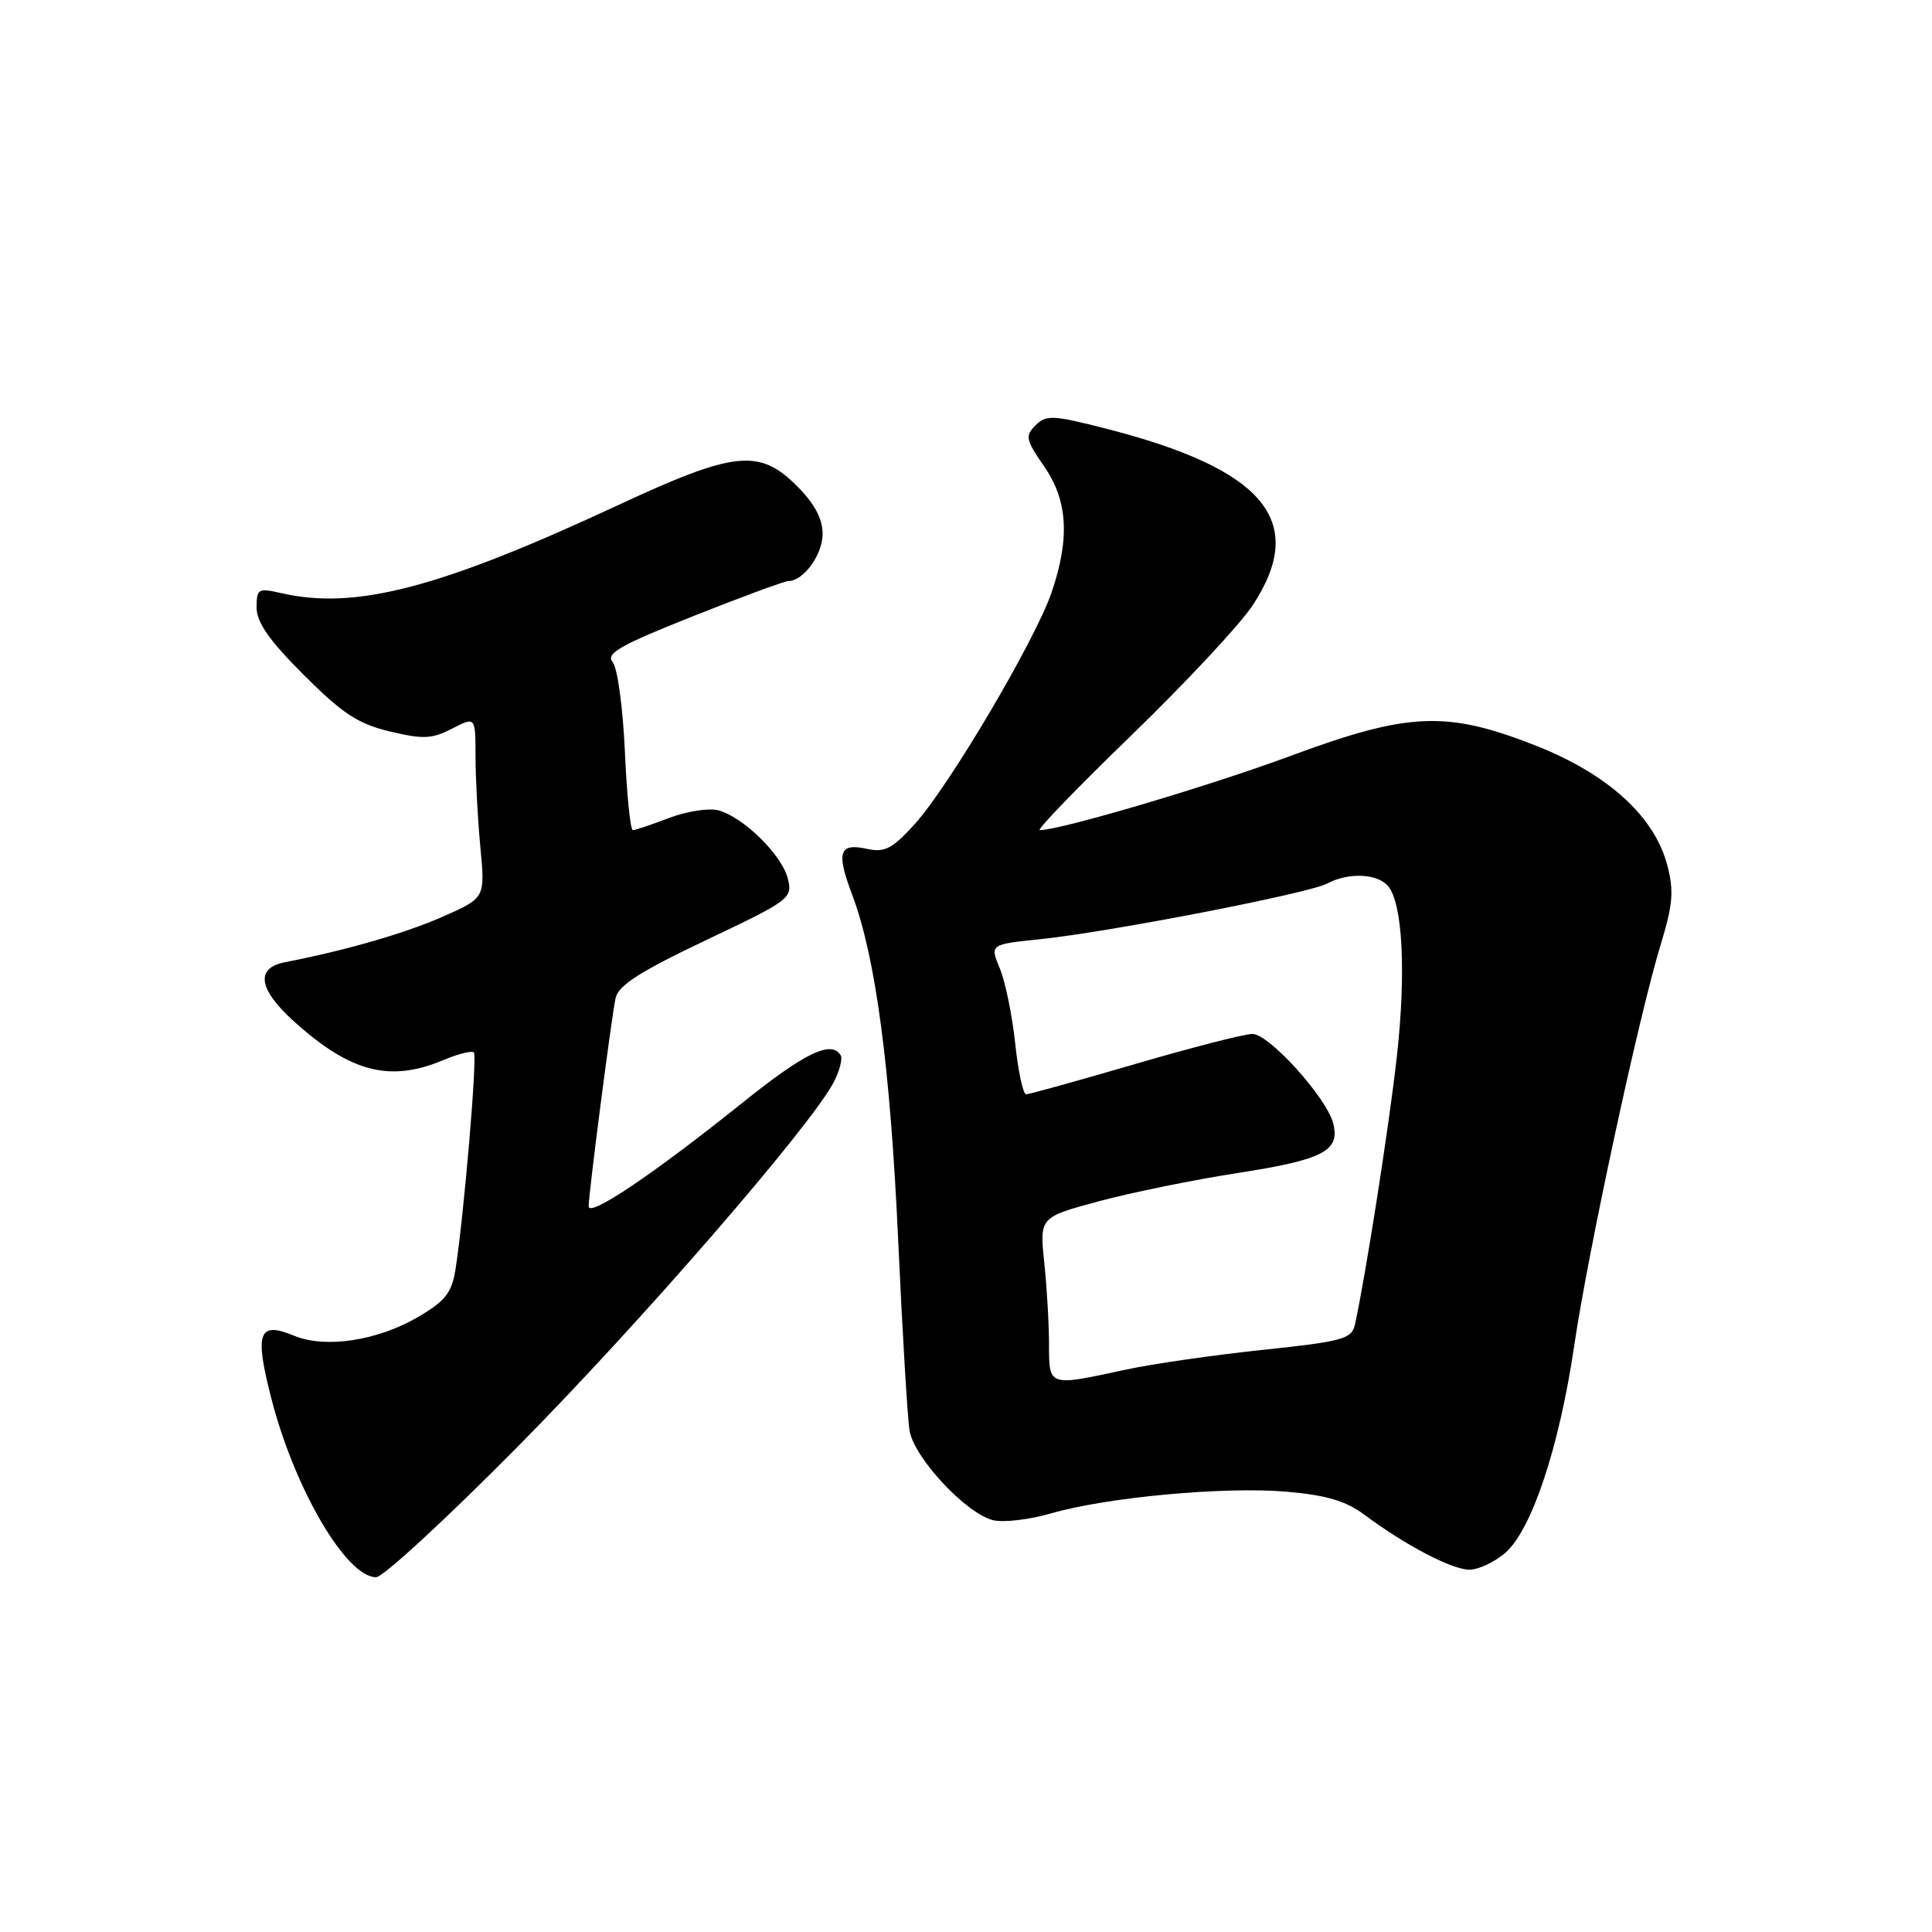 <?xml version="1.0" encoding="UTF-8" standalone="no"?>
<!DOCTYPE svg PUBLIC "-//W3C//DTD SVG 1.1//EN" "http://www.w3.org/Graphics/SVG/1.1/DTD/svg11.dtd" >
<svg xmlns="http://www.w3.org/2000/svg" xmlns:xlink="http://www.w3.org/1999/xlink" version="1.1" viewBox="0 0 256 256">
 <g >
 <path fill="currentColor"
d=" M 68.55 191.74 C 84.87 175.25 107.47 149.18 110.48 143.38 C 111.26 141.88 111.67 140.27 111.39 139.82 C 110.14 137.80 106.63 139.50 98.38 146.12 C 86.57 155.59 78.00 161.36 78.00 159.84 C 78.00 158.16 80.99 135.04 81.56 132.28 C 81.91 130.58 84.74 128.77 93.54 124.58 C 104.71 119.28 105.04 119.02 104.39 116.41 C 103.60 113.28 98.52 108.28 95.21 107.38 C 93.95 107.04 91.01 107.49 88.67 108.38 C 86.34 109.27 84.17 110.00 83.85 110.00 C 83.53 110.00 83.05 105.30 82.80 99.55 C 82.54 93.81 81.82 88.48 81.18 87.72 C 80.24 86.59 82.15 85.50 91.78 81.67 C 98.25 79.10 103.94 77.00 104.44 77.00 C 106.45 77.00 109.00 73.51 109.00 70.75 C 109.00 68.73 107.93 66.73 105.60 64.40 C 100.60 59.40 97.33 59.75 81.80 66.98 C 58.25 77.94 47.06 80.86 37.25 78.59 C 34.21 77.89 34.00 78.01 34.00 80.51 C 34.00 82.46 35.70 84.89 40.25 89.43 C 45.37 94.55 47.43 95.91 51.65 96.92 C 56.07 97.98 57.24 97.92 59.90 96.55 C 63.00 94.95 63.00 94.95 63.01 100.22 C 63.01 103.13 63.30 108.53 63.65 112.24 C 64.29 118.98 64.29 118.98 58.70 121.45 C 53.73 123.65 45.81 125.94 37.75 127.50 C 33.81 128.27 34.24 131.08 38.94 135.33 C 46.42 142.08 51.62 143.44 58.69 140.49 C 60.68 139.65 62.52 139.19 62.79 139.45 C 63.27 139.93 61.46 161.22 60.35 168.23 C 59.86 171.30 58.99 172.40 55.43 174.49 C 50.02 177.66 43.12 178.71 38.97 176.99 C 34.26 175.04 33.71 176.54 35.93 185.21 C 39.00 197.24 45.89 209.01 49.84 208.99 C 50.75 208.99 59.17 201.22 68.55 191.74 Z  M 199.47 205.75 C 202.96 202.71 206.61 191.74 208.58 178.38 C 210.41 165.91 217.17 134.56 220.06 125.13 C 221.67 119.85 221.82 118.04 220.92 114.63 C 219.23 108.18 213.04 102.56 203.53 98.81 C 191.67 94.14 186.66 94.35 170.84 100.22 C 160.07 104.21 140.49 110.00 137.77 110.00 C 137.31 110.00 142.79 104.33 149.94 97.41 C 157.08 90.49 164.30 82.76 165.96 80.24 C 173.33 69.12 167.61 62.19 146.64 56.82 C 139.52 54.99 138.62 54.95 137.22 56.35 C 135.81 57.76 135.92 58.28 138.33 61.76 C 141.49 66.31 141.79 71.32 139.34 78.50 C 137.19 84.81 125.79 104.12 121.24 109.16 C 118.26 112.45 117.24 112.99 114.94 112.49 C 111.17 111.66 110.77 112.87 112.93 118.59 C 116.03 126.82 117.97 141.37 119.02 164.47 C 119.57 176.59 120.25 187.88 120.52 189.56 C 121.11 193.15 127.98 200.53 131.58 201.43 C 132.93 201.77 136.39 201.37 139.27 200.53 C 146.71 198.38 162.29 196.95 170.50 197.66 C 175.73 198.11 178.33 198.88 180.79 200.71 C 186.23 204.76 192.37 207.98 194.69 207.99 C 195.90 207.99 198.05 206.99 199.47 205.75 Z  M 139.00 178.15 C 139.00 175.48 138.72 170.59 138.37 167.29 C 137.75 161.29 137.75 161.29 145.62 159.17 C 149.96 158.01 158.22 156.32 164.00 155.43 C 175.35 153.67 177.61 152.50 176.65 148.83 C 175.76 145.41 168.15 137.00 165.95 137.00 C 164.91 137.00 157.90 138.80 150.38 141.00 C 142.85 143.20 136.37 145.00 135.97 145.00 C 135.56 145.00 134.91 141.96 134.52 138.25 C 134.12 134.54 133.21 130.07 132.48 128.32 C 131.16 125.14 131.16 125.14 137.83 124.45 C 147.05 123.49 173.45 118.37 175.87 117.07 C 178.68 115.57 182.54 115.74 183.94 117.43 C 185.87 119.75 186.33 128.95 185.08 140.09 C 184.06 149.24 180.85 169.70 179.52 175.57 C 179.10 177.42 177.84 177.76 167.28 178.87 C 160.80 179.55 152.57 180.74 149.00 181.52 C 138.91 183.71 139.00 183.74 139.00 178.15 Z "/>
</g>
</svg>